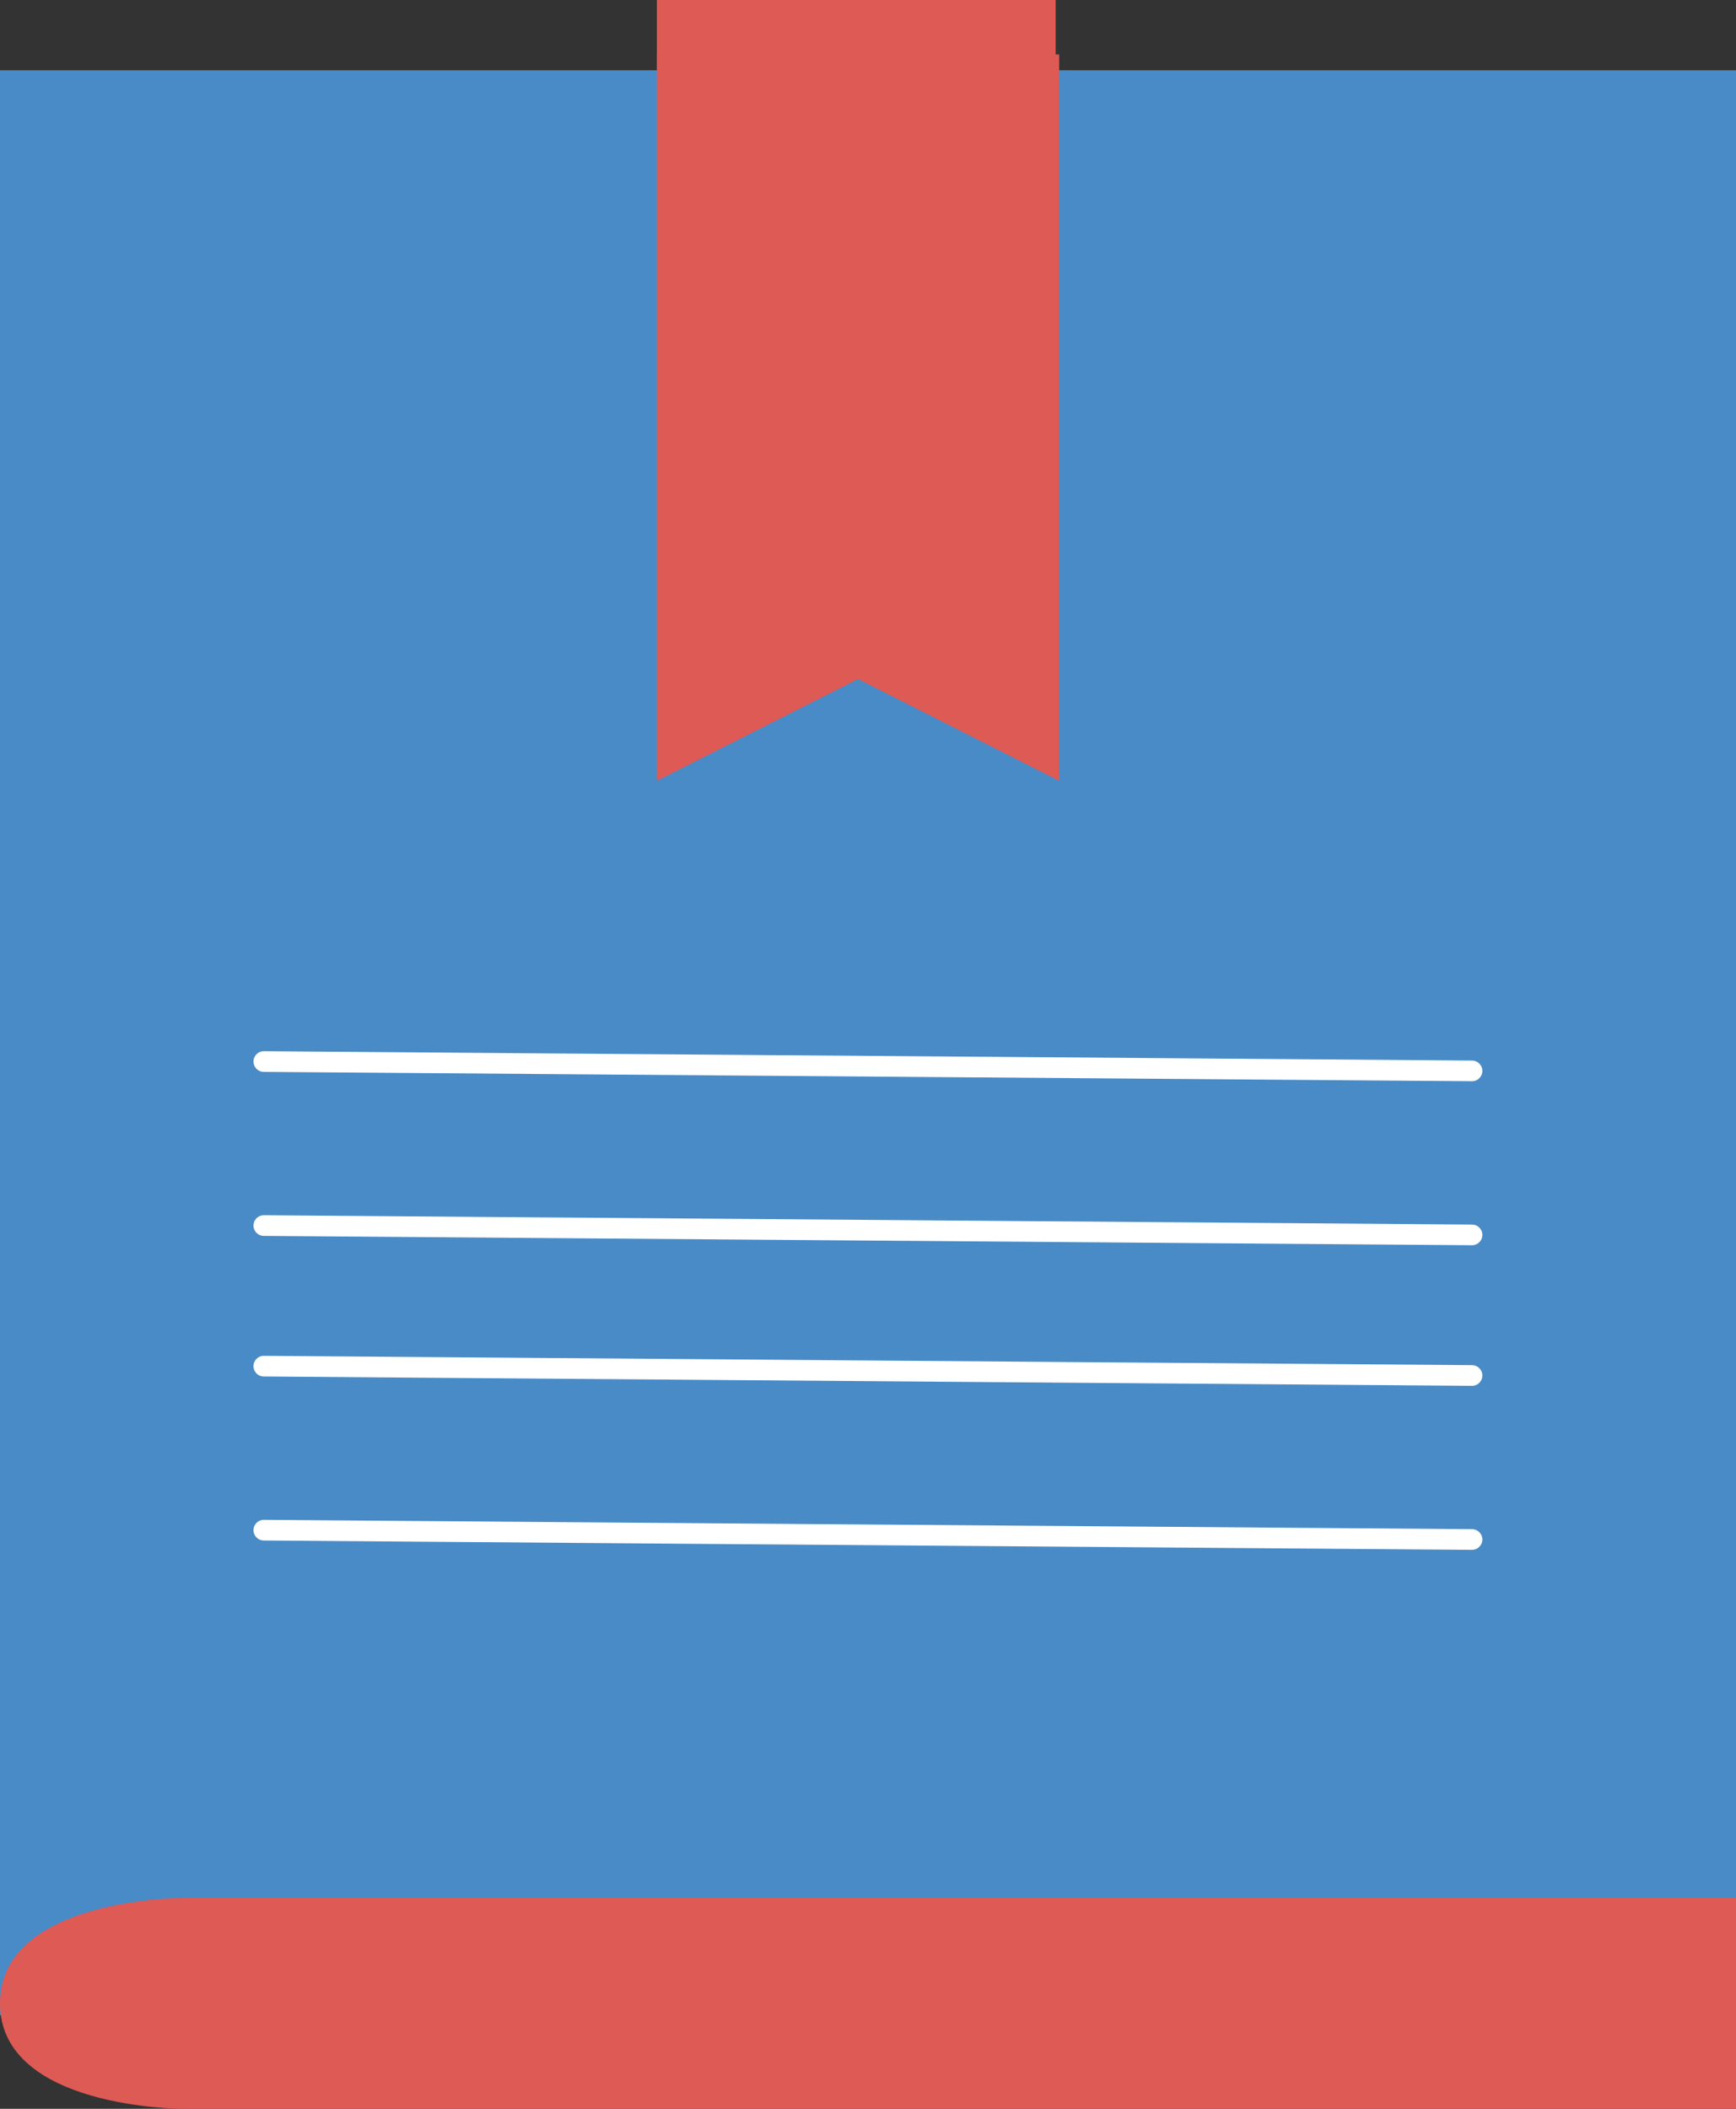 <svg xmlns="http://www.w3.org/2000/svg" width="168" height="204" viewBox="0 0 168 204" fill="none">
<rect x="0" y="0" width="168" height="204" fill="#333333" stroke="none"/>
<g id="Narratives overarching icon">
<rect id="Rectangle" y="6.8" width="168" height="188.133" fill="#488BC7"/>
<path id="Rectangle_2" fill-rule="evenodd" clip-rule="evenodd" d="M17.666 183.6H168V204H17.666C17.666 204 0 204 0 193.8C0 183.6 17.666 183.6 17.666 183.6Z" fill="#DE5A55"/>
<g id="Path 26">
<path fill-rule="evenodd" clip-rule="evenodd" d="M63.566 5.272V75.539L83.035 65.689L102.504 75.539V5.272" fill="#DE5A55" style="mix-blend-mode:multiply"/>
</g>
<rect id="Rectangle_3" x="63.566" width="38.595" height="6.8" fill="#DE5A55"/>
<path id="Line 16" d="M142.452 103.595L25.531 102.691" stroke="white" stroke-width="2" stroke-linecap="round"/>
<path id="Line 16 Copy" d="M142.452 119.461L25.531 118.557" stroke="white" stroke-width="2" stroke-linecap="round"/>
<path id="Line 16 Copy 2" d="M142.452 133.062L25.531 132.158" stroke="white" stroke-width="2" stroke-linecap="round"/>
<path id="Line 16 Copy 3" d="M142.452 148.928L25.531 148.024" stroke="white" stroke-width="2" stroke-linecap="round"/>
</g>
</svg>